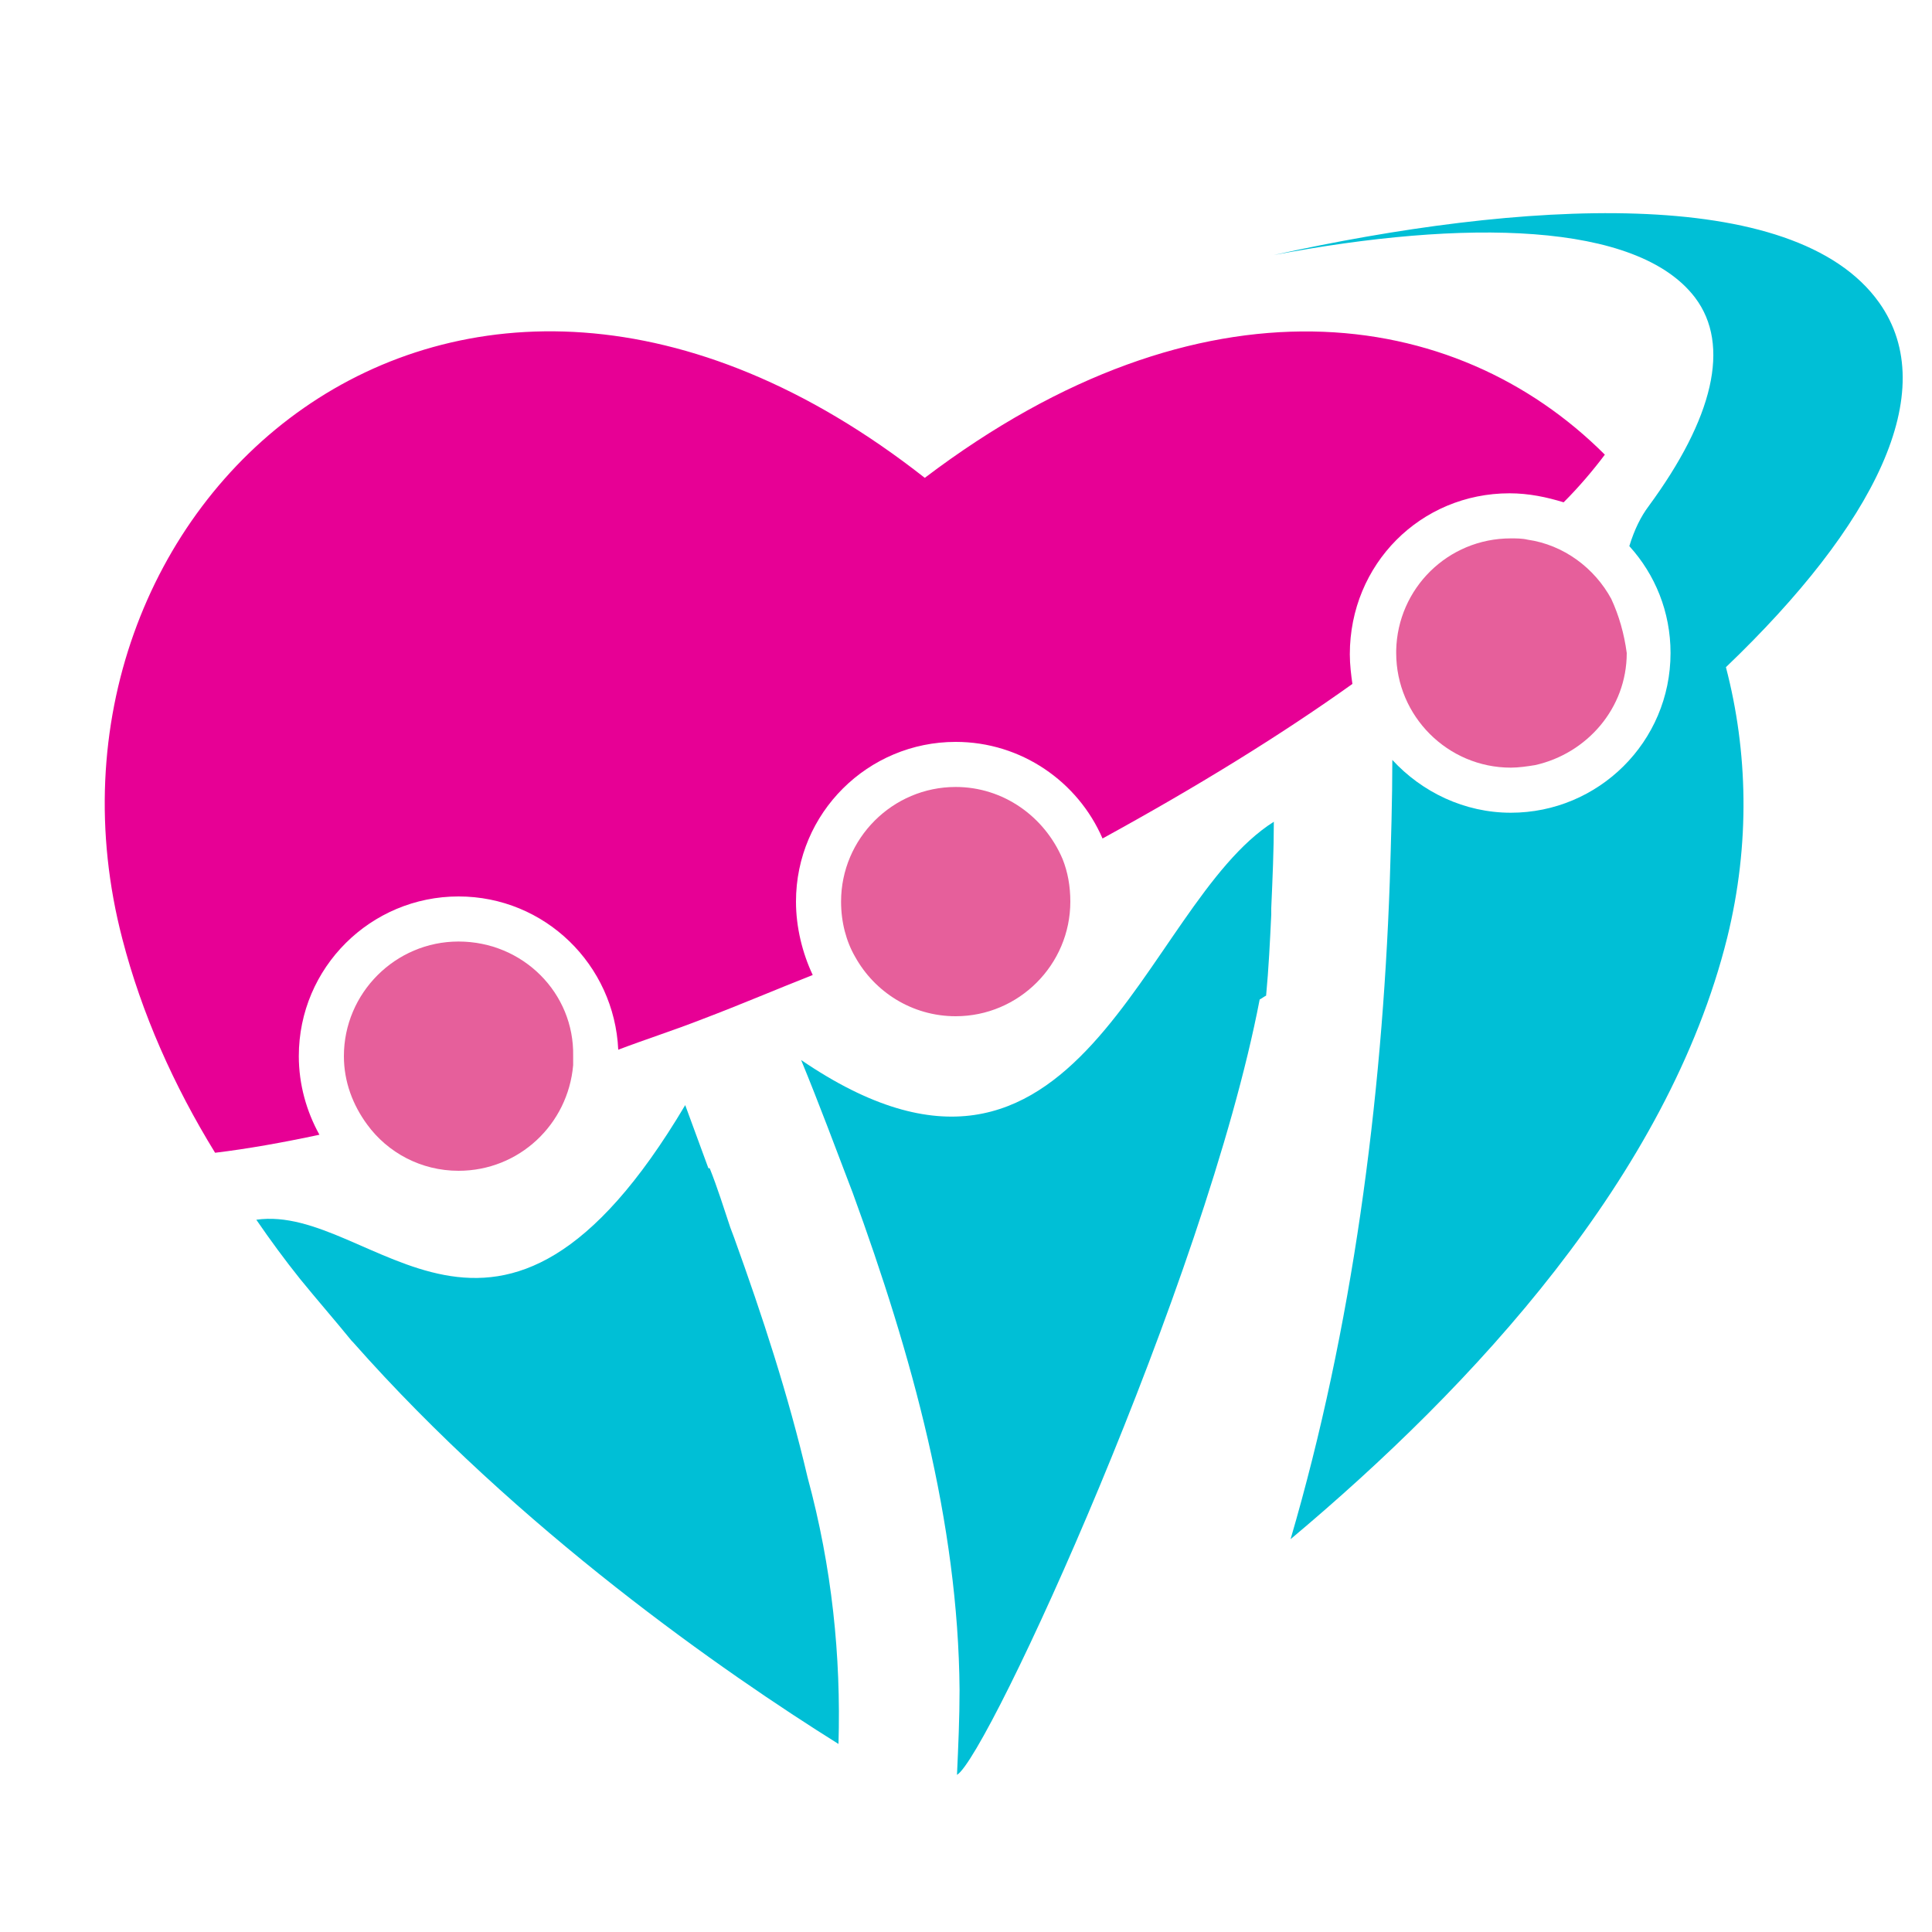 <?xml version="1.0" encoding="utf-8"?>
<!-- Generator: Adobe Illustrator 18.1.0, SVG Export Plug-In . SVG Version: 6.00 Build 0)  -->
<svg version="1.0" id="Layer_1" xmlns="http://www.w3.org/2000/svg" xmlns:xlink="http://www.w3.org/1999/xlink" x="0px" y="0px"
	 viewBox="0 0 150 150" enable-background="new 0 0 150 150" xml:space="preserve">
<g>
	<path fill="#E70095" d="M117.2,38.3c1.5,0,2.9,0.3,4.2,0.7c1.2-1.2,2.3-2.5,3.2-3.7C113,23.7,93.3,20.8,71.8,37.1
		C35,8.2,0.8,39.6,9.5,72.9c1.5,5.8,4,11.4,7.2,16.6c2.5-0.3,5.3-0.8,8.1-1.4c-1-1.8-1.6-3.9-1.6-6.1c0-6.9,5.6-12.4,12.4-12.4
		c6.7,0,12.1,5.3,12.4,11.9c2.1-0.8,4.3-1.5,6.6-2.4c2.9-1.1,5.7-2.3,8.5-3.4C62.3,74,61.8,72,61.8,70c0-6.9,5.6-12.4,12.4-12.4
		c5.1,0,9.5,3.1,11.4,7.5c7.3-4,13.8-8,19.4-12c-0.1-0.7-0.2-1.5-0.2-2.3C104.8,43.8,110.3,38.3,117.2,38.3z"/>
	<path fill="#00BFD6" d="M57,96.1C57,96.1,57,96.1,57,96.1c-0.1-0.3-0.2-0.5-0.3-0.8c-0.5-1.5-1-3.1-1.6-4.6c0,0,0,0-0.1,0
		c-0.6-1.6-1.2-3.3-1.8-4.9c-14.6,24.6-24.2,7.6-33.3,8.9c1.1,1.6,2.2,3.1,3.4,4.6l0,0c1.3,1.6,2.7,3.2,4,4.8c0,0,0.1,0.1,0.1,0.1
		l0,0c12.9,14.6,28.9,25.7,37.7,31.2c0.2-6.8-0.5-13.7-2.4-20.7C61.2,108.3,59.2,102.2,57,96.1z"/>
	<path fill="#00BFD6" d="M62.2,82.3c1.4,3.4,2.7,6.9,4,10.3l0,0c4.6,12.6,8.2,25.6,8.3,38.6c0,2.2-0.1,4.4-0.2,6.6
		c2.4-1.4,19.3-38.3,23.5-60.2c0.2-0.1,0.3-0.2,0.5-0.3c0.2-2.1,0.3-4.2,0.4-6.3c0-0.2,0-0.4,0-0.5l0,0c0.1-2.3,0.2-4.5,0.2-6.7
		C88.6,70.3,83.9,97.1,62.2,82.3z"/>
	<path fill="#00BFD6" d="M145.9,23.5c-6.6-9.3-28-7.9-47-3.7c14.8-2.8,28.2-2.6,32.7,3.3c2.8,3.7,1.4,9.4-3.6,16.2
		c-0.6,0.8-1.1,1.8-1.5,3.1c2,2.2,3.2,5.1,3.2,8.3c0,6.9-5.6,12.4-12.4,12.4c-3.6,0-6.9-1.6-9.2-4.1c0,3.1-0.1,6.3-0.2,9.5
		c-0.6,17-2.9,34.6-7.7,51c14.2-11.9,29.3-28.2,33.9-46.7c1.8-7.3,1.6-14.5-0.1-21c0,0,0,0,0,0C145.5,40.8,150.8,30.4,145.9,23.5z"
		/>
	<g>
		<path fill="#E65F9B" d="M35.6,73.1c-4.9,0-8.9,4-8.9,8.9c0,2,0.7,3.8,1.8,5.3c1.6,2.2,4.2,3.6,7.1,3.6c4.7,0,8.5-3.6,8.9-8.2
			c0-0.2,0-0.5,0-0.7C44.6,77.1,40.6,73.1,35.6,73.1z"/>
		<path fill="#E65F9B" d="M74.2,61.1c-4.9,0-8.9,4-8.9,8.9c0,1.6,0.4,3.1,1.1,4.3c1.5,2.7,4.4,4.6,7.8,4.6c4.9,0,8.9-4,8.9-8.9
			c0-1.2-0.2-2.3-0.6-3.3C81.1,63.4,77.9,61.1,74.2,61.1z"/>
		<path fill="#E65F9B" d="M125.1,46.5c-1.3-2.4-3.7-4.2-6.5-4.6c-0.4-0.1-0.9-0.1-1.3-0.1c-4.9,0-8.8,3.9-8.9,8.7c0,0.1,0,0.1,0,0.2
			c0,4.9,4,8.9,8.9,8.9c0.6,0,1.3-0.1,1.9-0.2c4-0.9,7.1-4.4,7.1-8.7C126.1,49.2,125.7,47.8,125.1,46.5z"/>
	</g>
</g>
</svg>
